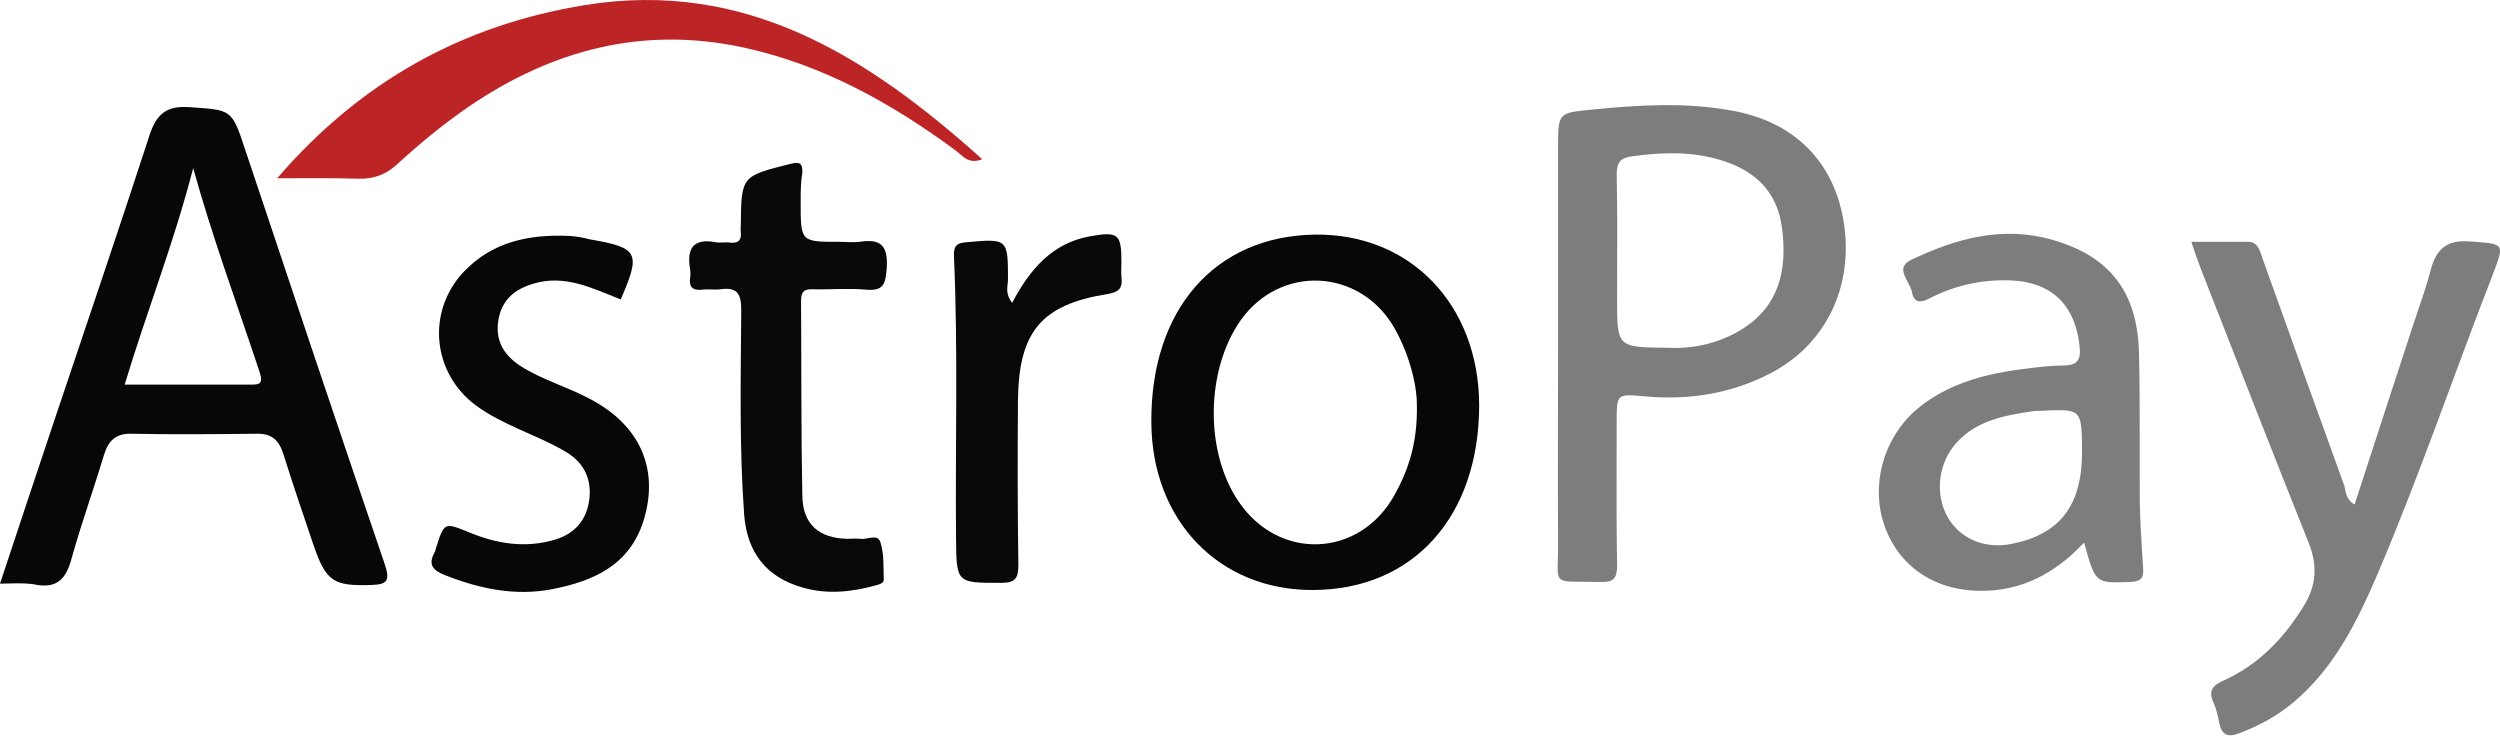 <svg width="512" height="151" viewBox="0 0 512 151" version="1.1" xmlns="http://www.w3.org/2000/svg" xmlns:xlink="http://www.w3.org/1999/xlink">
<g id="Canvas" fill="none">
<g id="logo2">
<g id="Vector">
<path d="M 3.331 5.37C 3.738 4.126 4.136 2.89 4.543 1.654C 4.662 1.3 4.789 0.946 4.882 0.591C 4.992 0.168 5.204 -0.031 5.671 0.004C 6.399 0.056 6.399 0.03 6.137 0.712C 5.348 2.743 4.645 4.808 3.789 6.813C 3.373 7.781 2.907 8.714 2.085 9.406C 1.755 9.682 1.39 9.881 0.983 10.036C 0.737 10.131 0.619 10.071 0.568 9.82C 0.542 9.682 0.509 9.535 0.449 9.406C 0.339 9.155 0.449 9.051 0.67 8.956C 1.373 8.636 1.89 8.101 2.297 7.435C 2.551 7.021 2.577 6.623 2.399 6.165C 1.653 4.299 0.924 2.432 0.195 0.566C 0.136 0.41 0.076 0.246 -1.03468e-06 0.012C 0.415 0.012 0.78 0.012 1.153 0.012C 1.373 0.012 1.399 0.211 1.458 0.367C 2.009 1.905 2.56 3.443 3.119 4.981C 3.153 5.111 3.153 5.275 3.331 5.37Z" transform="translate(448.784 49.402) scale(10.039)" fill="#7D7D7D"/>
</g>
<g id="Vector_2">
<path d="M 3.86 1.301C 3.284 1.076 2.724 0.782 2.071 0.981C 1.699 1.094 1.444 1.301 1.368 1.698C 1.292 2.113 1.453 2.416 1.8 2.649C 2.249 2.943 2.775 3.081 3.25 3.34C 4.258 3.876 4.648 4.766 4.326 5.812C 4.038 6.728 3.301 7.047 2.461 7.212C 1.707 7.358 0.978 7.203 0.275 6.926C 0.037 6.831 -0.081 6.719 0.063 6.46C 0.08 6.434 0.08 6.408 0.088 6.382C 0.258 5.846 0.258 5.846 0.749 6.045C 1.326 6.287 1.91 6.382 2.521 6.201C 2.945 6.071 3.182 5.777 3.224 5.336C 3.258 4.904 3.072 4.593 2.699 4.386C 2.114 4.049 1.453 3.867 0.902 3.461C 0.02 2.804 -0.107 1.56 0.647 0.748C 1.241 0.117 1.995 -0.03 2.809 0.005C 2.953 0.013 3.089 0.039 3.224 0.074C 4.224 0.247 4.275 0.342 3.86 1.301Z" transform="translate(88.377 48.265) scale(10.039)" fill="#070707"/>
</g>
<g id="Vector_3">
<path d="M 2.274 0.798C 2.274 1.61 2.274 1.61 3.054 1.61C 3.198 1.61 3.342 1.627 3.478 1.61C 3.91 1.541 4.062 1.688 4.029 2.155C 4.003 2.466 3.969 2.613 3.622 2.587C 3.257 2.552 2.884 2.587 2.52 2.578C 2.333 2.569 2.282 2.638 2.282 2.82C 2.291 4.142 2.282 5.464 2.308 6.786C 2.316 7.374 2.647 7.659 3.232 7.668C 3.317 7.668 3.401 7.659 3.486 7.668C 3.63 7.694 3.842 7.555 3.901 7.737C 3.978 7.979 3.961 8.247 3.969 8.506C 3.969 8.575 3.876 8.601 3.808 8.618C 3.308 8.756 2.808 8.808 2.308 8.661C 1.579 8.454 1.181 7.953 1.121 7.175C 1.02 5.784 1.053 4.384 1.062 2.993C 1.062 2.638 0.952 2.535 0.638 2.578C 0.511 2.595 0.384 2.569 0.257 2.587C 0.07 2.604 -0.006 2.535 0.019 2.345C 0.028 2.284 0.028 2.232 0.019 2.172C -0.057 1.74 0.087 1.532 0.545 1.619C 0.638 1.636 0.74 1.61 0.842 1.627C 1.011 1.645 1.07 1.567 1.053 1.403C 1.045 1.36 1.053 1.316 1.053 1.273C 1.062 0.262 1.07 0.271 2.062 0.02C 2.266 -0.032 2.316 0.011 2.308 0.21C 2.274 0.392 2.274 0.599 2.274 0.798Z" transform="translate(141.147 33.363) scale(10.039)" fill="#070808"/>
</g>
<g id="Vector_4">
<path d="M 14.384 3.248C 14.104 3.361 13.986 3.179 13.85 3.076C 12.528 2.099 11.112 1.313 9.502 0.967C 7.451 0.526 5.594 1.019 3.882 2.194C 3.382 2.54 2.907 2.929 2.458 3.343C 2.229 3.56 1.966 3.655 1.653 3.646C 1.136 3.629 0.61 3.637 -2.06937e-06 3.637C 1.712 1.65 3.789 0.509 6.281 0.103C 9.553 -0.424 12.036 1.14 14.384 3.248Z" transform="translate(56.76 0) scale(10.039)" fill="#BD2426"/>
</g>
<g id="Vector_5">
<path d="M 1.188 1.4C 1.552 0.708 2.01 0.181 2.773 0.043C 3.349 -0.061 3.417 -0.009 3.417 0.561C 3.417 0.665 3.408 0.76 3.417 0.864C 3.442 1.08 3.391 1.175 3.146 1.218C 1.773 1.434 1.315 1.996 1.306 3.422C 1.298 4.528 1.298 5.643 1.315 6.749C 1.315 7.034 1.239 7.112 0.959 7.112C 0.052 7.112 0.052 7.12 0.043 6.204C 0.026 4.286 0.086 2.376 0.001 0.458C -0.007 0.259 0.035 0.181 0.247 0.164C 1.103 0.086 1.103 0.086 1.103 0.95C 1.094 1.071 1.044 1.218 1.188 1.4Z" transform="translate(195.363 47.971) scale(10.039)" fill="#080808"/>
</g>
<g id="Subtract">
<path fill-rule="evenodd" clip-rule="evenodd" d="M 1.127 6.339C 0.754 7.453 0.381 8.576 0 9.725L 0.207 9.721C 0.404 9.717 0.585 9.713 0.763 9.752C 1.161 9.812 1.339 9.631 1.449 9.251C 1.571 8.811 1.711 8.381 1.852 7.95C 1.945 7.661 2.039 7.373 2.127 7.082C 2.221 6.788 2.382 6.658 2.687 6.667C 3.535 6.684 4.382 6.676 5.23 6.667C 5.535 6.658 5.688 6.788 5.781 7.082C 5.976 7.704 6.188 8.326 6.399 8.948C 6.654 9.691 6.815 9.777 7.578 9.752C 7.908 9.743 7.959 9.657 7.849 9.328C 6.891 6.519 5.95 3.712 5.009 0.894C 4.729 0.039 4.729 0.065 3.874 0.005C 3.407 -0.031 3.195 0.134 3.051 0.575C 2.424 2.502 1.771 4.42 1.127 6.339ZM 3.941 1.249C 3.543 2.787 2.992 4.178 2.543 5.665L 5.086 5.665C 5.264 5.665 5.382 5.674 5.298 5.414C 5.058 4.69 4.804 3.968 4.557 3.23C 4.341 2.586 4.131 1.929 3.941 1.249Z" transform="translate(0 21.902) scale(10.039)" fill="#070707"/>
</g>
<g id="Subtract_2">
<path fill-rule="evenodd" clip-rule="evenodd" d="M 0.009 0.845L 0.009 4.95C 0.009 6.254 0 7.568 0.009 8.881C 0.018 9.858 -0.177 9.701 0.874 9.728C 1.137 9.737 1.213 9.659 1.213 9.391C 1.201 8.705 1.201 8.024 1.203 7.341L 1.204 6.496C 1.204 6.182 1.204 6.031 1.279 5.964C 1.353 5.9 1.499 5.917 1.789 5.943C 2.671 6.021 3.527 5.891 4.332 5.476C 5.459 4.898 6.036 3.722 5.841 2.417C 5.654 1.164 4.832 0.334 3.544 0.11C 2.594 -0.063 1.637 -0.003 0.679 0.093C 0.35 0.127 0.183 0.142 0.098 0.234C 0.012 0.326 0.009 0.497 0.009 0.845ZM 1.213 3.964C 1.213 4.941 1.213 4.941 2.247 4.95C 2.739 4.976 3.256 4.872 3.722 4.595C 4.519 4.12 4.688 3.368 4.578 2.513C 4.485 1.77 4.036 1.346 3.357 1.13C 3.011 1.022 2.664 0.981 2.316 0.982C 2.051 0.983 1.786 1.007 1.518 1.044C 1.358 1.066 1.275 1.115 1.236 1.208C 1.213 1.264 1.205 1.334 1.205 1.424C 1.211 1.727 1.214 2.03 1.215 2.332C 1.217 2.876 1.213 3.42 1.213 3.964Z" transform="translate(319.005 21.529) scale(10.039)" fill="#7D7D7D"/>
</g>
<g id="Subtract_3">
<path fill-rule="evenodd" clip-rule="evenodd" d="M 0 3.828C 0.009 5.833 1.382 7.259 3.298 7.25C 5.349 7.243 6.688 5.747 6.688 3.475C 6.679 1.426 5.281 -0.025 3.34 0C 1.297 0.027 -0.016 1.531 0 3.828ZM 5.275 4.586C 5.374 4.255 5.426 3.892 5.417 3.475C 5.417 3.244 5.371 2.969 5.288 2.688C 5.207 2.411 5.089 2.129 4.942 1.876C 4.23 0.683 2.628 0.615 1.823 1.746C 1.111 2.757 1.085 4.425 1.78 5.445C 2.603 6.663 4.247 6.594 4.959 5.315C 5.089 5.084 5.196 4.845 5.275 4.586Z" transform="translate(235.794 48.049) scale(10.039)" fill="#070707"/>
</g>
<g id="Subtract_4">
<path fill-rule="evenodd" clip-rule="evenodd" d="M 2.061 7.284C 2.9 7.293 3.586 6.939 4.188 6.299C 4.415 7.129 4.417 7.129 5.11 7.103L 5.129 7.103C 5.332 7.094 5.409 7.033 5.392 6.826L 5.37 6.477C 5.35 6.147 5.33 5.818 5.324 5.486C 5.321 5.107 5.321 4.726 5.322 4.345C 5.322 3.702 5.323 3.059 5.307 2.419C 5.273 1.184 4.714 0.466 3.561 0.129C 2.535 -0.174 1.569 0.095 0.654 0.535C 0.413 0.655 0.501 0.82 0.59 0.984C 0.629 1.058 0.669 1.131 0.679 1.2C 0.713 1.4 0.848 1.417 1.027 1.321C 1.544 1.054 2.086 0.933 2.662 0.95C 3.195 0.966 3.583 1.152 3.823 1.495C 3.969 1.703 4.06 1.969 4.095 2.289C 4.129 2.566 4.052 2.687 3.764 2.687C 3.502 2.687 3.23 2.722 2.967 2.756C 2.485 2.816 2.012 2.91 1.571 3.098C 1.316 3.206 1.07 3.345 0.84 3.526C 0.341 3.919 0.042 4.518 0.004 5.136C -0.012 5.399 0.019 5.664 0.103 5.919C 0.383 6.766 1.12 7.276 2.061 7.284ZM 2.714 6.325C 3.705 6.127 4.154 5.53 4.146 4.416C 4.141 3.897 4.139 3.695 3.944 3.628C 3.82 3.586 3.622 3.596 3.298 3.612L 3.257 3.612C 3.214 3.612 3.174 3.614 3.129 3.621C 2.57 3.707 2.01 3.802 1.594 4.252C 1.213 4.666 1.137 5.297 1.4 5.773C 1.654 6.222 2.162 6.438 2.714 6.325Z" transform="translate(384.784 47.882) scale(10.039)" fill="#7D7D7D"/>
</g>
</g>
</g>
</svg>


